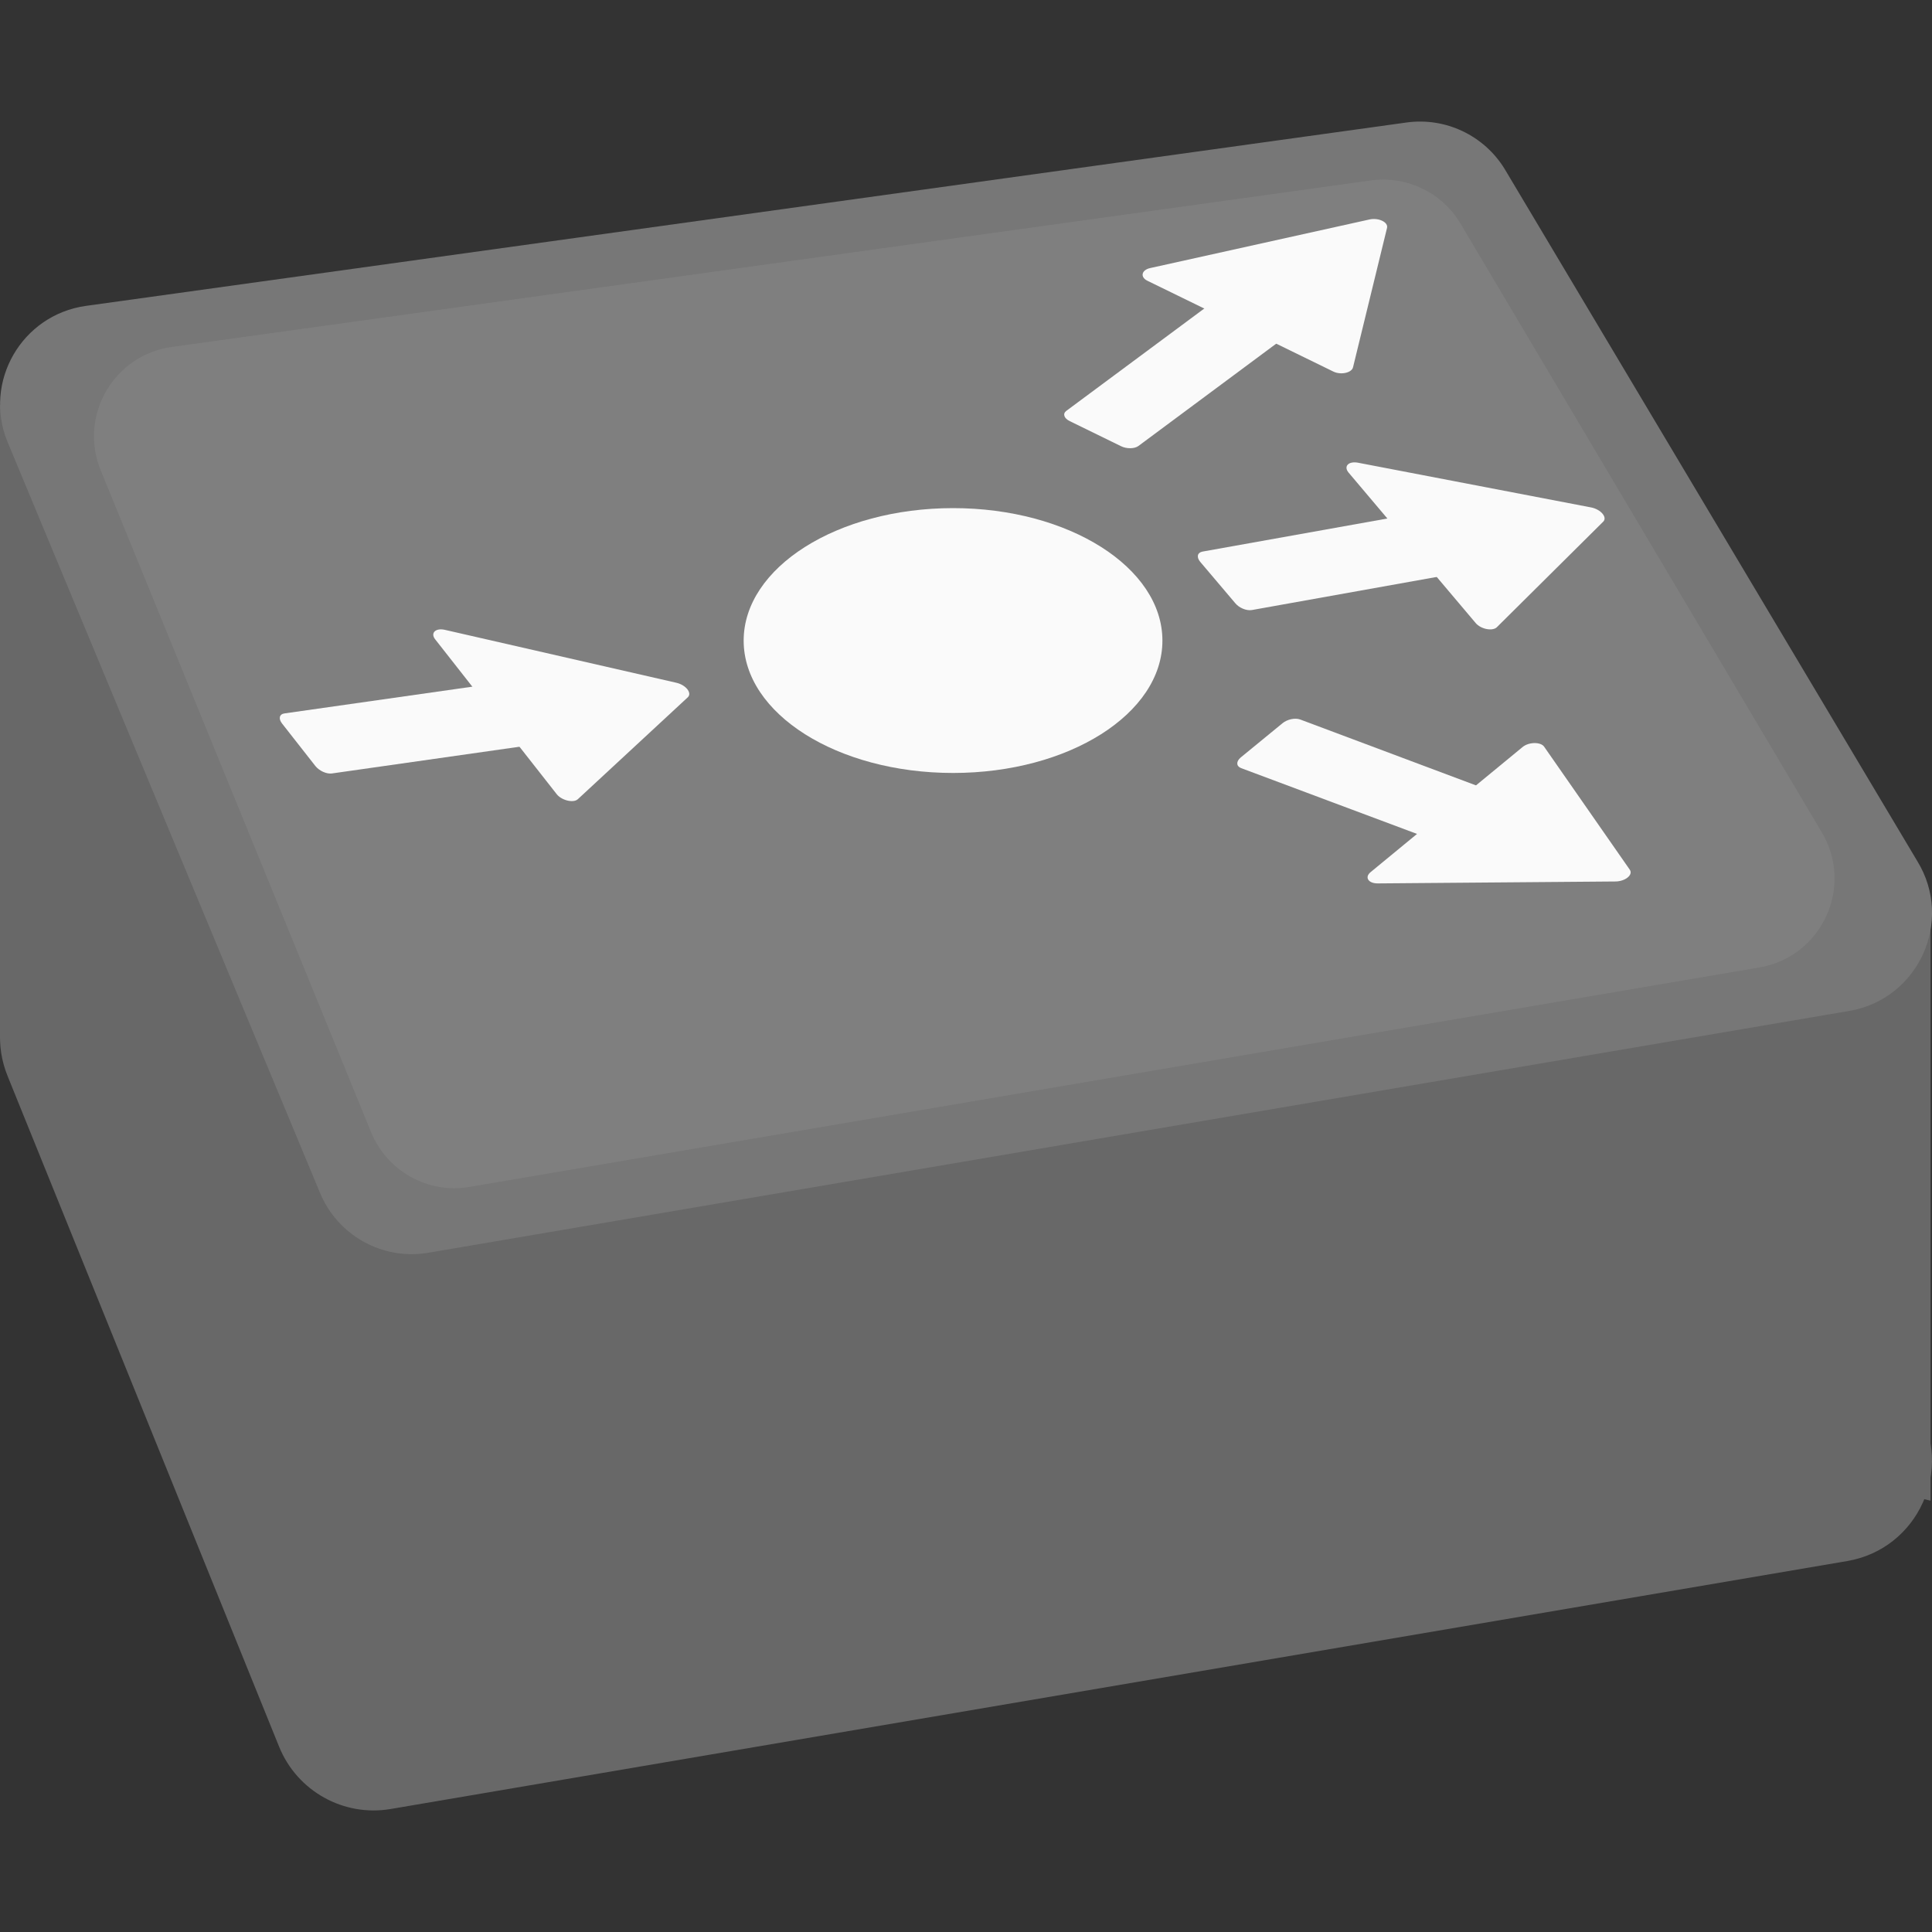 <svg width="12" height="12" viewBox="0 0 12 12" fill="none" xmlns="http://www.w3.org/2000/svg">
<rect x="0" y="0" width="12" height="12" fill="#333333" stroke="none"/>
<g clip-path="url(#clip0_299_252)">
<path d="M0.047 6.683L1.734 10.85C1.846 11.125 2.134 11.286 2.427 11.236L11.473 9.696C11.914 9.621 12.14 9.124 11.906 8.742L9.581 4.947C9.45 4.733 9.204 4.616 8.955 4.651L0.546 5.819C0.138 5.875 -0.108 6.301 0.047 6.683Z" fill="#686868"/>
<path d="M11.991 9.321L0 6.452L0 2.514L11.991 5.665V9.321Z" fill="#686868"/>
<path d="M0.046 2.743L1.986 7.405C2.095 7.673 2.376 7.83 2.661 7.781L11.486 6.279C11.916 6.206 12.137 5.721 11.909 5.349L9.346 1.05C9.218 0.841 8.978 0.727 8.735 0.761L0.533 1.9C0.135 1.956 -0.105 2.371 0.046 2.743Z" fill="#777777"/>
<path d="M0.625 2.92L2.304 7.03C2.403 7.274 2.658 7.417 2.917 7.372L10.928 6.009C11.319 5.942 11.519 5.502 11.312 5.164L9.068 1.383C8.952 1.193 8.734 1.09 8.513 1.121L1.067 2.155C0.706 2.205 0.488 2.582 0.625 2.92Z" fill="#7F7F7F"/>
<path d="M1.752 4.494L1.959 4.758C1.983 4.788 2.029 4.809 2.062 4.804L3.466 4.604C3.499 4.599 3.506 4.571 3.483 4.541L3.275 4.277C3.251 4.247 3.205 4.226 3.173 4.231L1.768 4.431C1.735 4.435 1.728 4.464 1.752 4.494Z" fill="#FAFAFA"/>
<path d="M2.703 3.971L3.458 4.933C3.489 4.972 3.562 4.989 3.589 4.964L4.272 4.331C4.3 4.305 4.261 4.255 4.202 4.241L2.763 3.912C2.705 3.899 2.672 3.932 2.703 3.971Z" fill="#FAFAFA"/>
<path d="M6.645 2.616L6.962 2.771C6.998 2.789 7.047 2.788 7.071 2.77L8.104 2.003C8.129 1.985 8.119 1.956 8.083 1.939L7.766 1.784C7.73 1.766 7.681 1.767 7.657 1.785L6.623 2.552C6.599 2.57 6.609 2.599 6.645 2.616Z" fill="#FAFAFA"/>
<path d="M7.127 1.744L8.28 2.307C8.327 2.331 8.396 2.316 8.404 2.281L8.615 1.416C8.624 1.38 8.563 1.351 8.507 1.363L7.144 1.665C7.09 1.677 7.08 1.721 7.127 1.744Z" fill="#FAFAFA"/>
<path d="M7.706 4.705L7.966 4.492C7.995 4.468 8.044 4.457 8.076 4.469L9.394 4.963C9.425 4.974 9.426 5.004 9.397 5.028L9.137 5.241C9.107 5.266 9.058 5.276 9.027 5.264L7.709 4.771C7.678 4.759 7.677 4.73 7.706 4.705Z" fill="#FAFAFA"/>
<path d="M8.513 5.417L9.457 4.64C9.495 4.608 9.57 4.607 9.591 4.638L10.123 5.402C10.145 5.434 10.095 5.474 10.035 5.475L8.559 5.487C8.499 5.488 8.474 5.449 8.513 5.417Z" fill="#FAFAFA"/>
<path d="M7.455 3.49L7.672 3.746C7.696 3.776 7.743 3.795 7.776 3.789L9.161 3.541C9.194 3.535 9.2 3.506 9.176 3.477L8.959 3.22C8.934 3.191 8.888 3.172 8.855 3.178L7.469 3.426C7.437 3.432 7.43 3.46 7.455 3.49Z" fill="#FAFAFA"/>
<path d="M8.376 2.935L9.165 3.869C9.197 3.908 9.27 3.922 9.297 3.896L9.958 3.24C9.985 3.213 9.943 3.164 9.884 3.152L8.435 2.874C8.376 2.863 8.344 2.896 8.376 2.935Z" fill="#FAFAFA"/>
<path d="M5.92 4.801C6.638 4.801 7.22 4.433 7.22 3.979C7.22 3.525 6.638 3.156 5.92 3.156C5.201 3.156 4.619 3.525 4.619 3.979C4.619 4.433 5.201 4.801 5.92 4.801Z" fill="#FAFAFA"/>
</g>
<defs>
<clipPath id="clip0_299_252">
<rect width="12" height="12" fill="white"/>
</clipPath>
</defs>
</svg>
